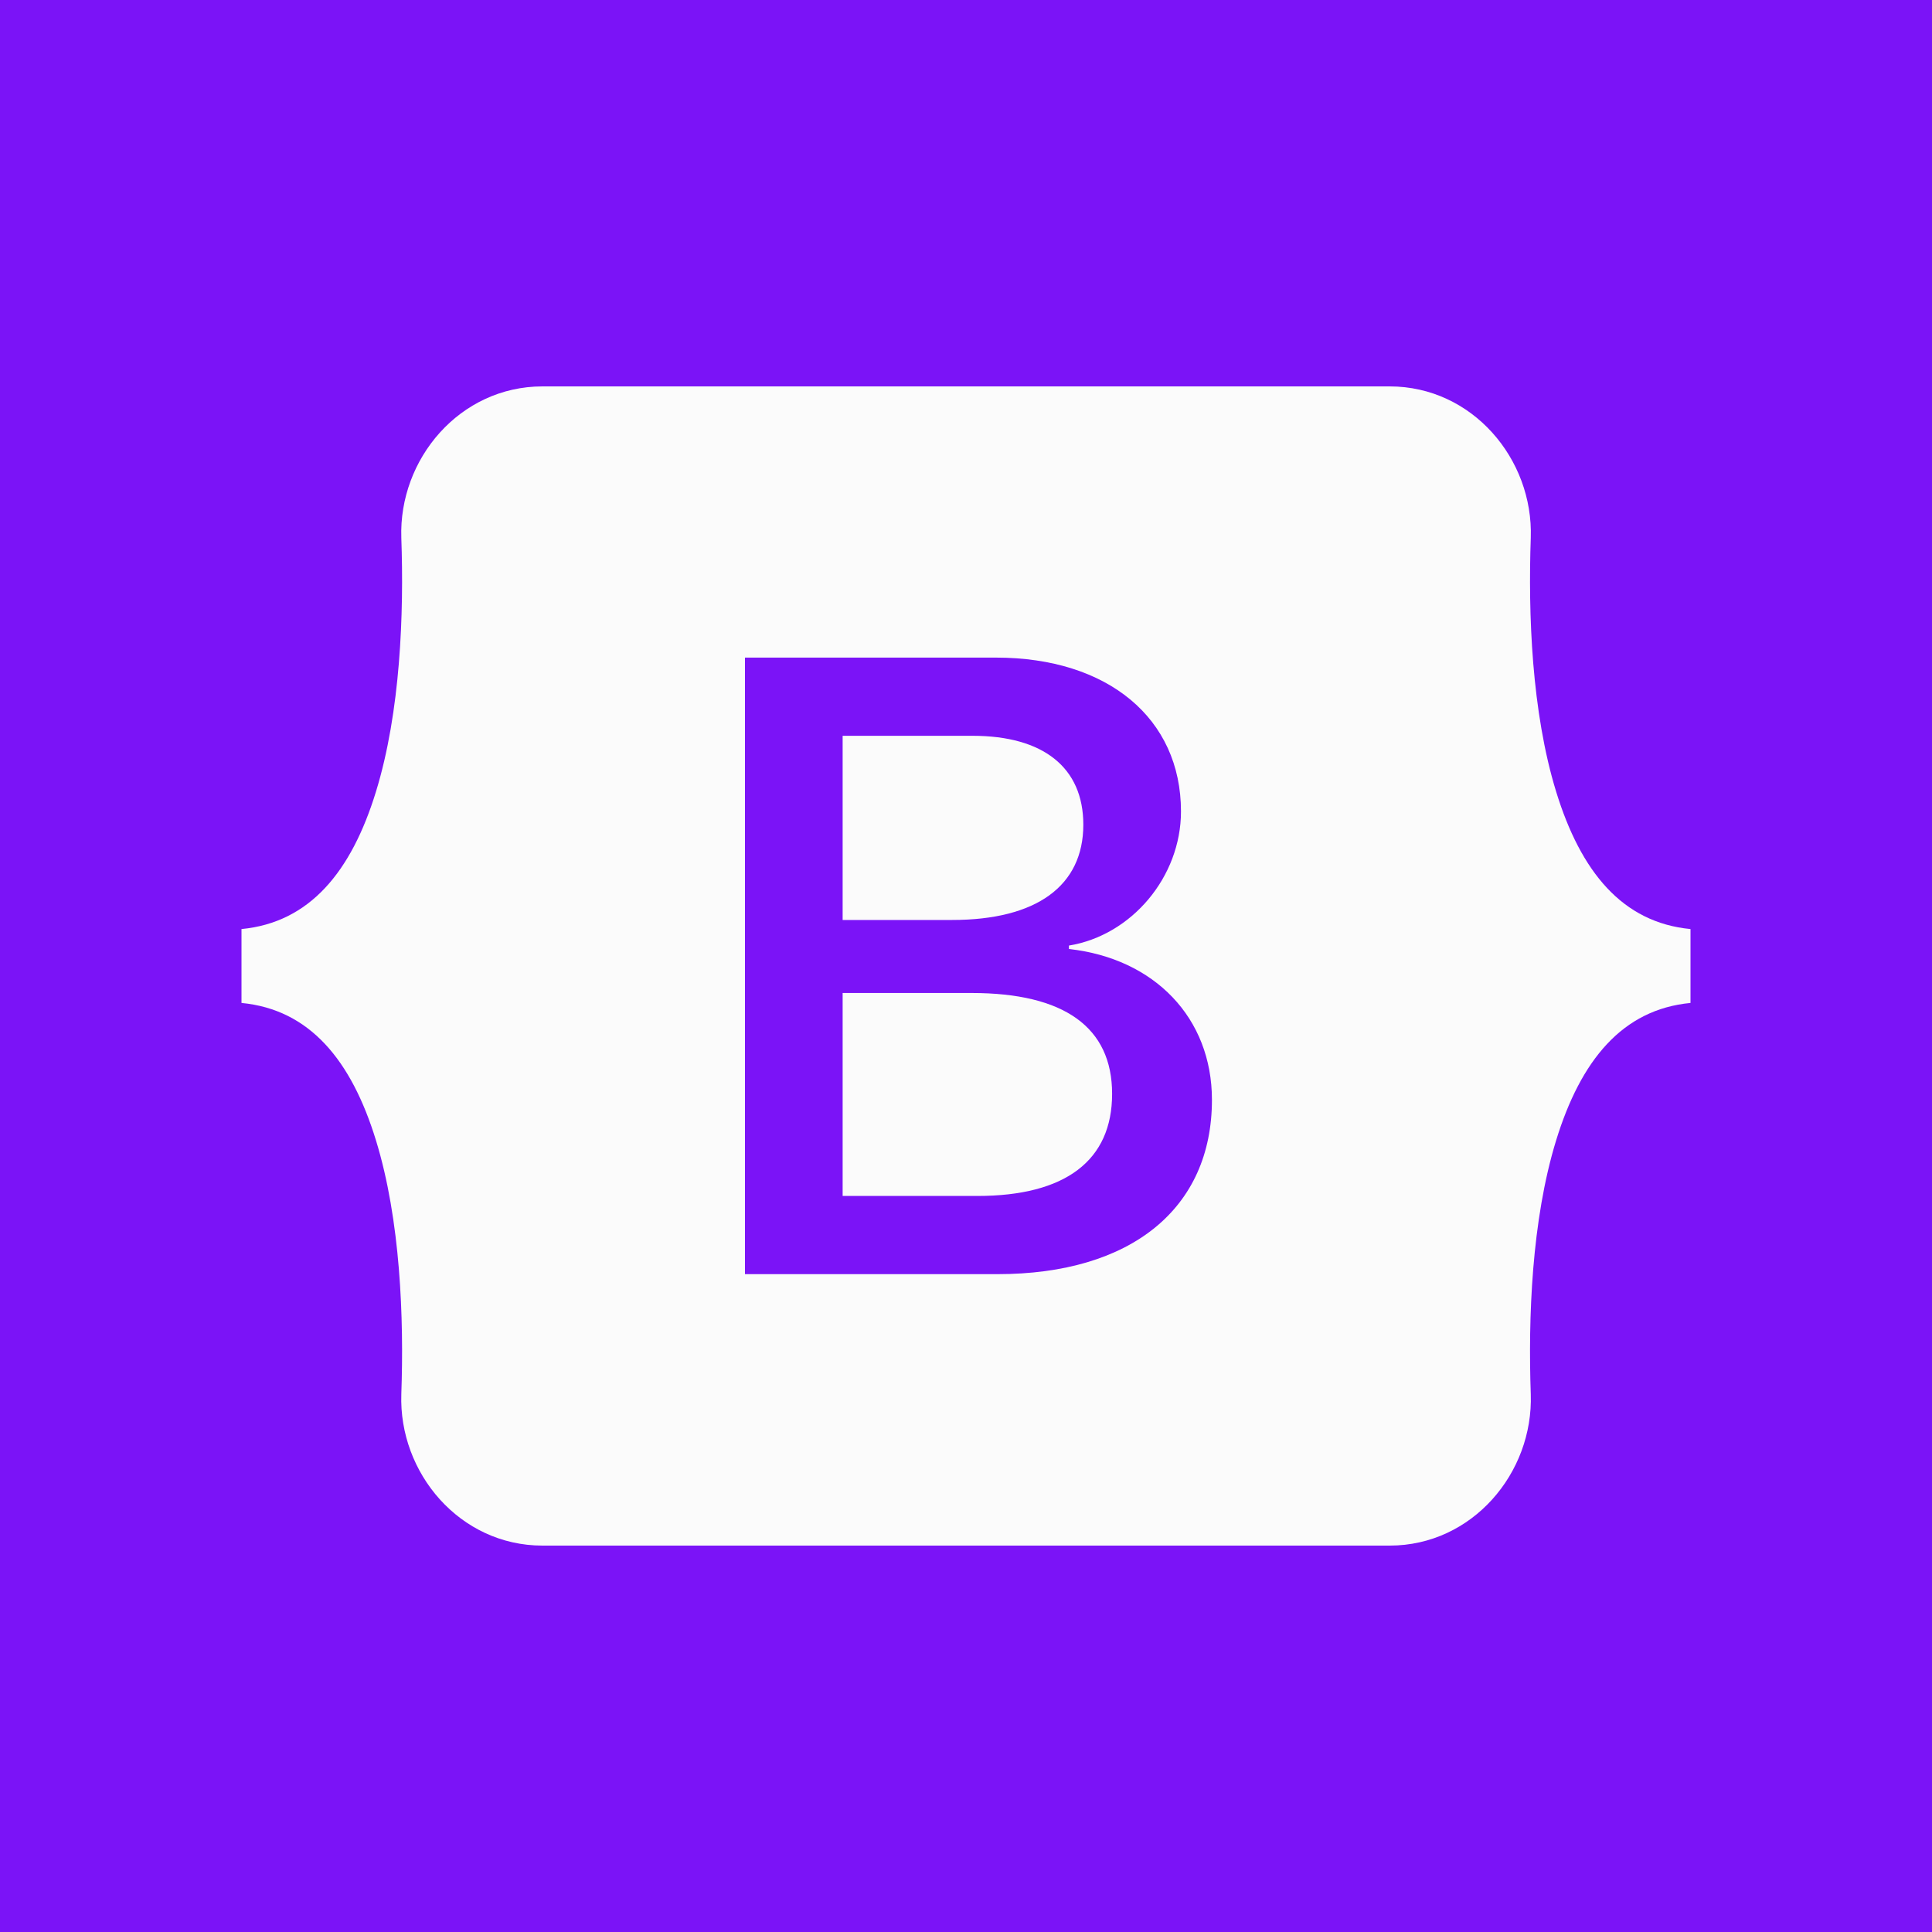 <svg width="40" height="40" viewBox="0 0 40 40" fill="none" xmlns="http://www.w3.org/2000/svg">
<rect width="40" height="40" fill="#7B13F7"/>
<path d="M8.309 11.136C8.253 9.505 9.519 8 11.231 8H28.771C30.483 8 31.749 9.505 31.693 11.136C31.638 12.704 31.709 14.734 32.218 16.39C32.729 18.051 33.59 19.1 35 19.235V20.765C33.59 20.9 32.729 21.949 32.218 23.61C31.709 25.266 31.638 27.296 31.693 28.864C31.749 30.495 30.483 32 28.771 32H11.231C9.519 32 8.253 30.495 8.309 28.864C8.364 27.296 8.293 25.266 7.784 23.61C7.274 21.949 6.41 20.9 5 20.765V19.235C6.41 19.1 7.274 18.051 7.784 16.39C8.293 14.734 8.364 12.704 8.309 11.136V11.136Z" fill="#FBFBFB"/>
<path d="M20.651 26.38C23.422 26.38 25.092 25.018 25.092 22.771C25.092 21.072 23.9 19.843 22.131 19.648V19.577C23.431 19.365 24.451 18.153 24.451 16.8C24.451 14.871 22.934 13.615 20.623 13.615H15.424V26.38H20.651ZM17.446 15.234H20.136C21.598 15.234 22.429 15.889 22.429 17.074C22.429 18.339 21.463 19.047 19.712 19.047H17.446V15.234V15.234ZM17.446 24.761V20.559H20.118C22.032 20.559 23.025 21.267 23.025 22.647C23.025 24.027 22.059 24.761 20.235 24.761H17.446V24.761Z" fill="#7B13F7"/>
</svg>
